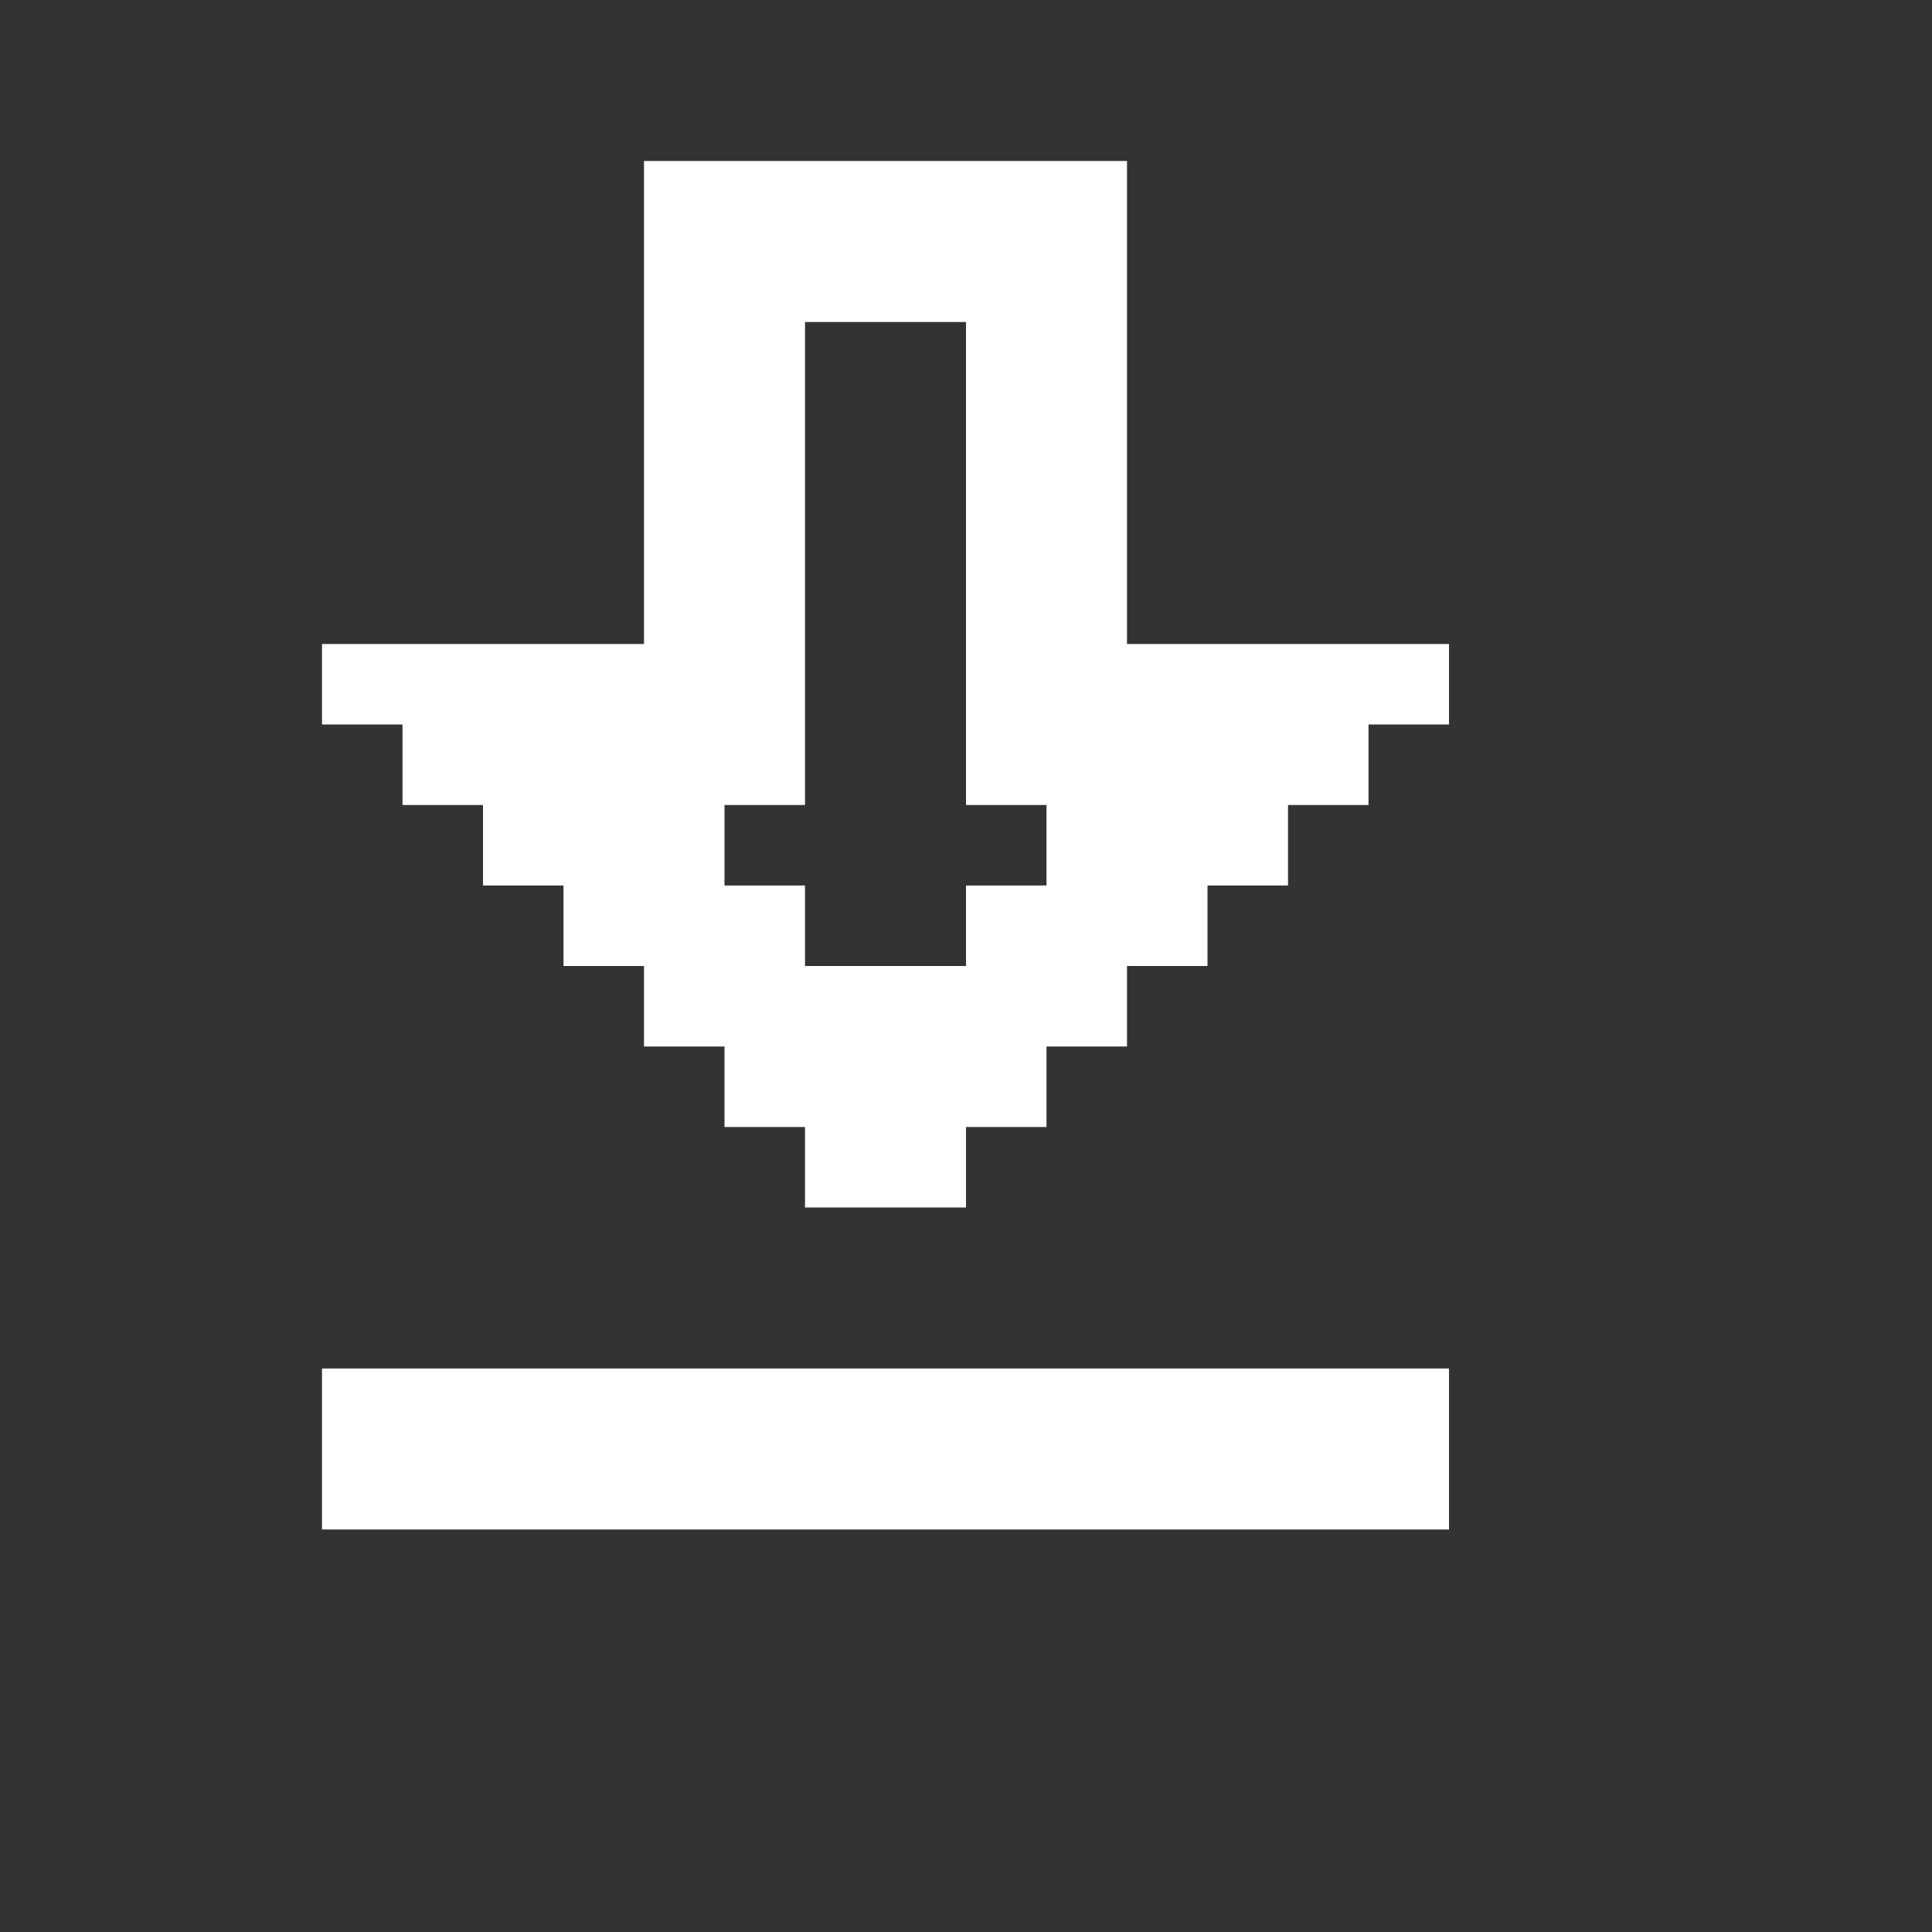 
  <svg fill="#FFFFFF" width="32px" height="32px" viewBox="0 0 24 24" xmlns="http://www.w3.org/2000/svg" id="memory-download">
    <rect x="0" y="0" width="24" height="24" fill="#333333" stroke="none"/>
    <path d="M18 17V19H4V17H18M14 2V8H18V9H17V10H16V11H15V12H14V13H13V14H12V15H10V14H9V13H8V12H7V11H6V10H5V9H4V8H8V2H14M12 4H10V10H9V11H10V12H12V11H13V10H12V4Z"/>
  </svg>

